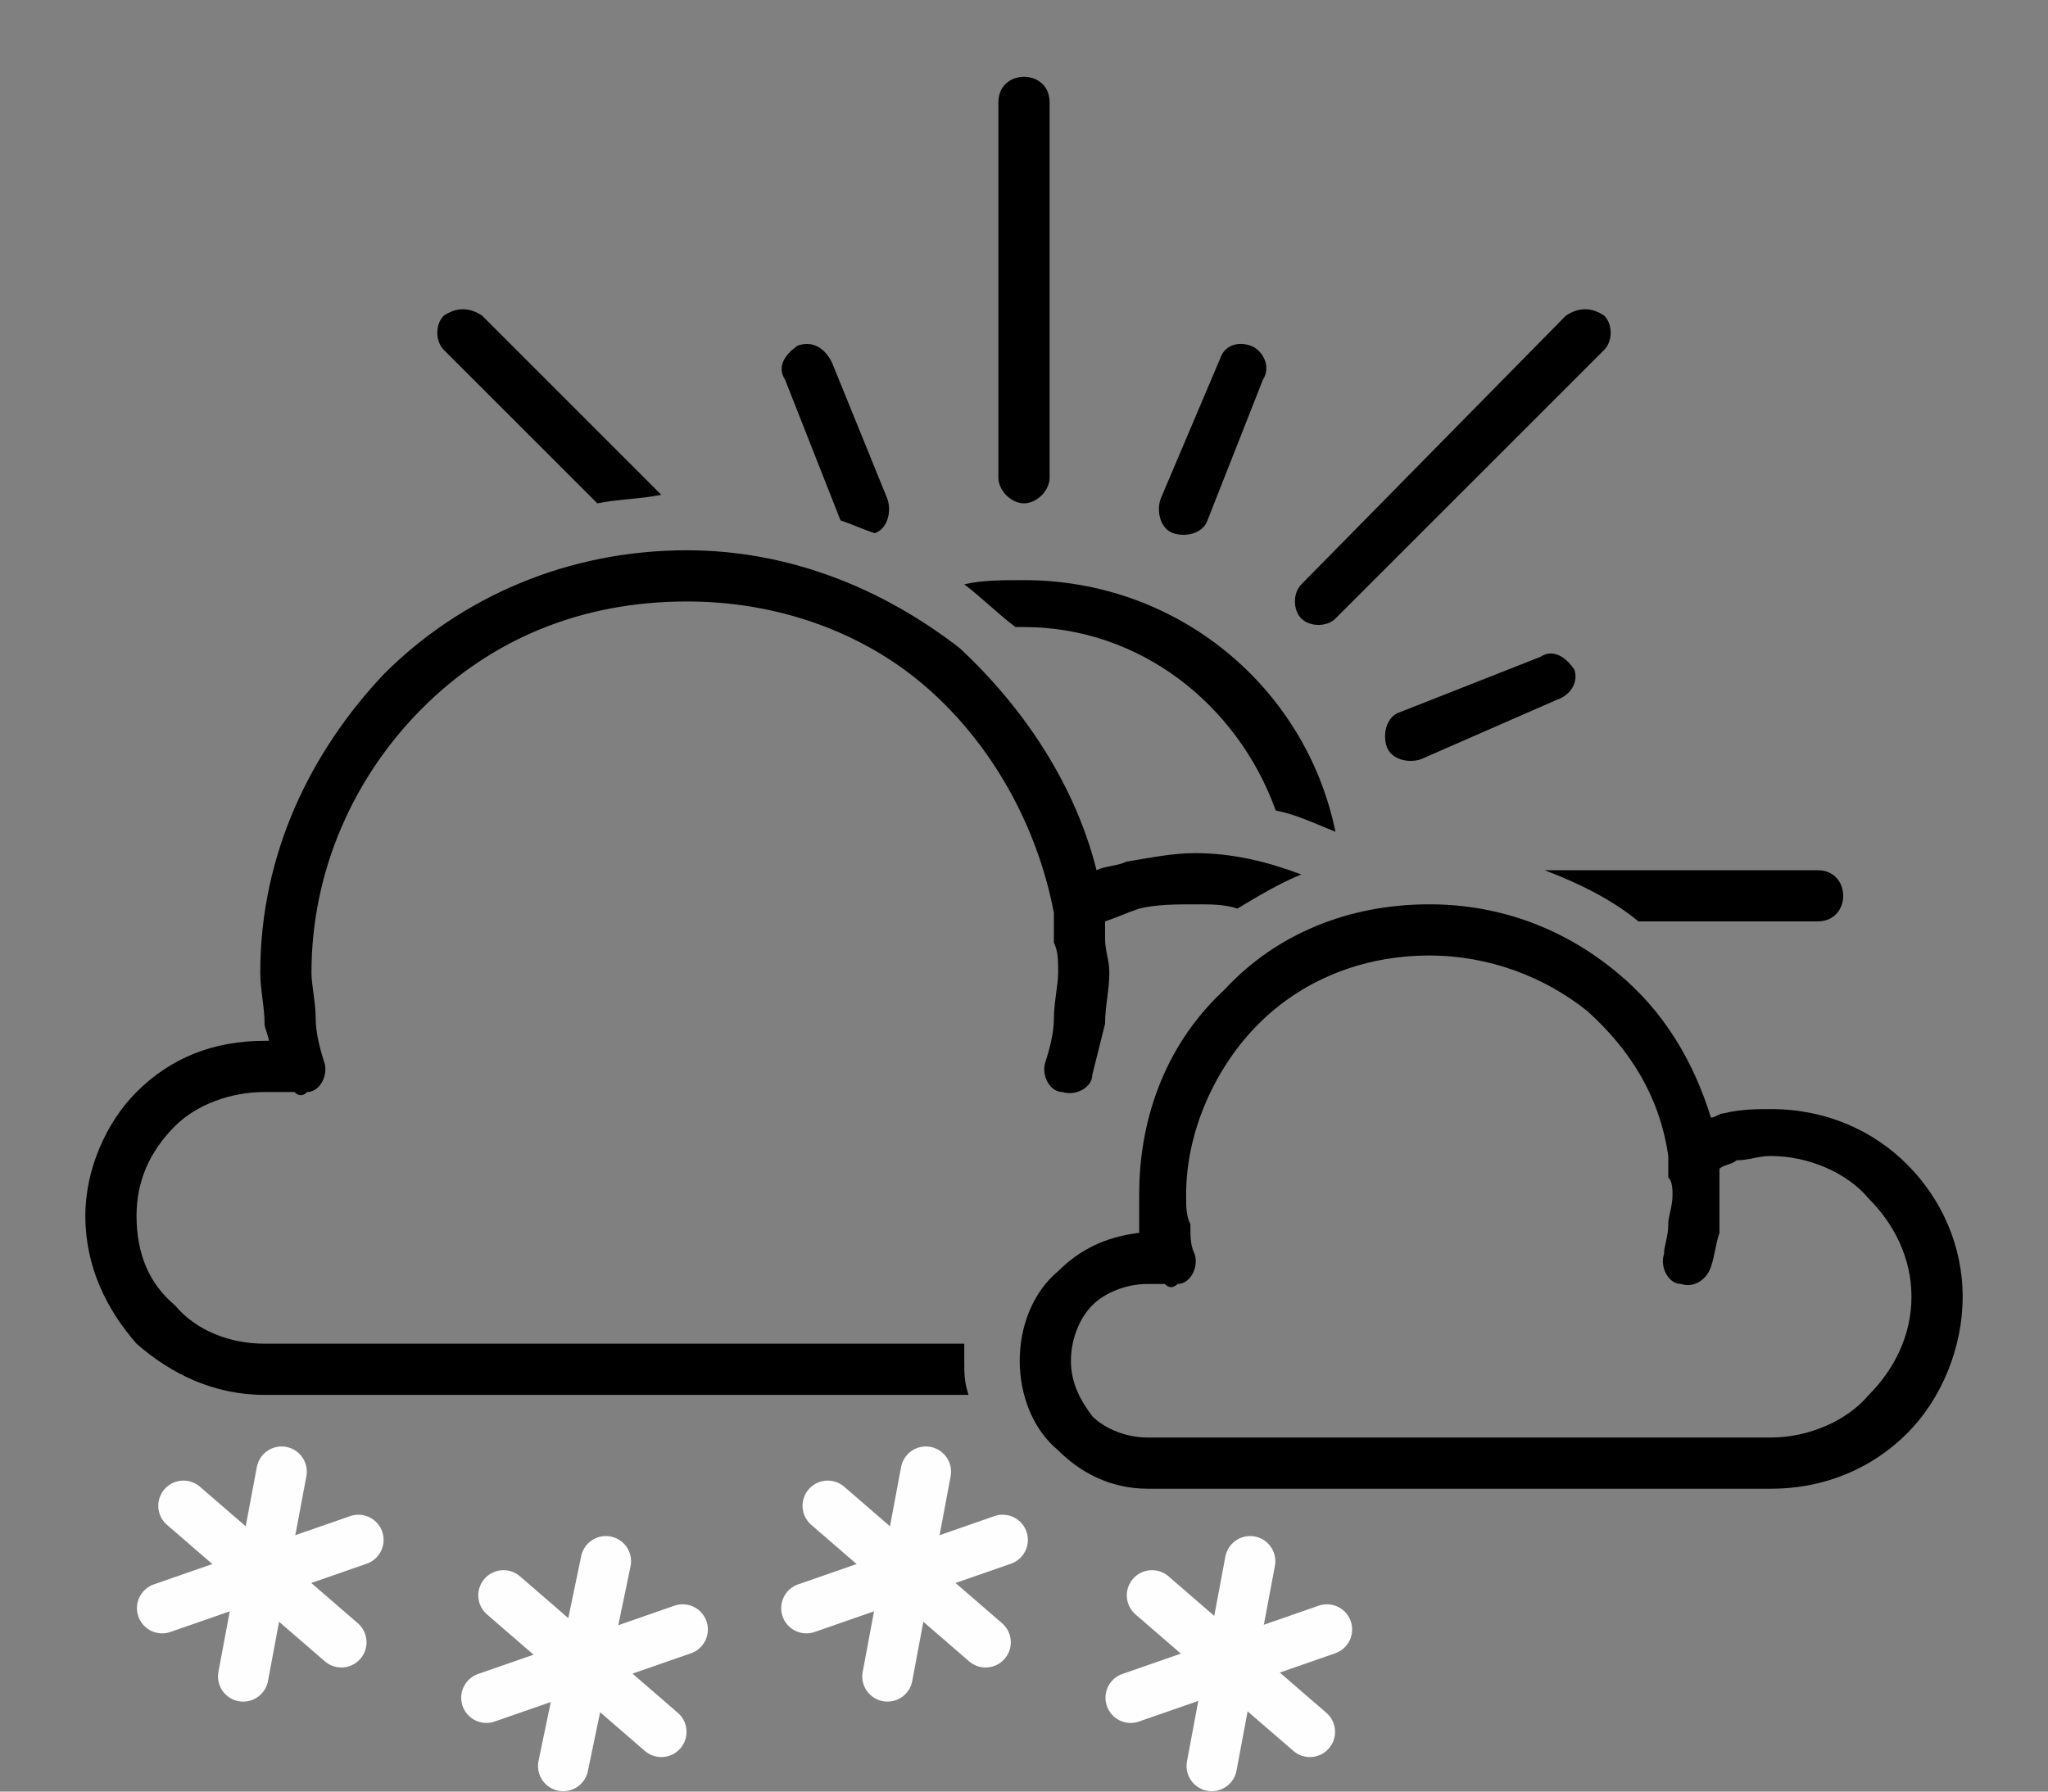 <?xml version="1.0" encoding="UTF-8" standalone="no"?>
<svg
   xmlns:dc="http://purl.org/dc/elements/1.1/"
   xmlns:cc="http://creativecommons.org/ns#"
   xmlns:rdf="http://www.w3.org/1999/02/22-rdf-syntax-ns#"
   xmlns:svg="http://www.w3.org/2000/svg"
   xmlns="http://www.w3.org/2000/svg"
   xmlns:sodipodi="http://sodipodi.sourceforge.net/DTD/sodipodi-0.dtd"
   xmlns:inkscape="http://www.inkscape.org/namespaces/inkscape"
   xml:space="preserve"
   width="480px"
   height="420px"
   version="1.1"
   style="shape-rendering:geometricPrecision; text-rendering:geometricPrecision; image-rendering:optimizeQuality; fill-rule:evenodd; clip-rule:evenodd"
   viewBox="0 0 480 420"
   id="svg42"
   sodipodi:docname="15_iday_monochrome_hollow.svg"
   inkscape:version="1.0.1 (3bc2e813f5, 2020-09-07)"><rect x="0" y="0" width="480" height="420" fill="#808080" stroke="none"/><style
   id="style871"></style><sodipodi:namedview
   pagecolor="#ffffff"
   bordercolor="#666666"
   borderopacity="1"
   objecttolerance="10"
   gridtolerance="10"
   guidetolerance="10"
   inkscape:pageopacity="0"
   inkscape:pageshadow="2"
   inkscape:window-width="1920"
   inkscape:window-height="1009"
   id="namedview44"
   showgrid="false"
   inkscape:zoom="2.0047619"
   inkscape:cx="240"
   inkscape:cy="210"
   inkscape:window-x="-8"
   inkscape:window-y="-8"
   inkscape:window-maximized="1"
   inkscape:current-layer="svg42" />
 <defs
   id="defs4">
  <style
   type="text/css"
   id="style2">
   <![CDATA[
    .str0 {stroke:#FEFEFE;stroke-width:11.811;stroke-linecap:round}
    .fil1 {fill:none}
    .fil0 {fill:white;fill-rule:nonzero}
   ]]>
  </style>
 </defs>
 <g
   id="Layer_x0020_1"
   style="fill:#000000;fill-opacity:1">
  <path
   class="fil0"
   d="M140 118l-36 -36c-2,-2 -2,-6 0,-8 3,-2 6,-2 9,0l42 42c-5,1 -10,1 -15,2zm286 86c4,0 6,3 6,6 0,3 -2,6 -6,6l-42 0c-6,-5 -14,-9 -22,-12l64 0zm-59 -130c3,-2 6,-2 9,0 2,2 2,6 0,8l-63 63c-2,2 -6,2 -8,0 -2,-2 -2,-6 0,-8l62 -63zm-81 10c1,-3 4,-4 7,-3 3,1 5,5 3,8l-13 33c-1,3 -5,4 -8,3 -3,-1 -4,-5 -3,-8l14 -33zm75 70c3,-2 6,0 8,3 1,3 -1,6 -4,7l-32 14c-3,1 -7,0 -8,-3 -1,-3 0,-7 3,-8l33 -13zm-153 -37c1,3 0,7 -3,8l0 0c-3,-1 -5,-2 -8,-3 0,0 0,0 0,0l-13 -33c-2,-3 0,-6 3,-8 3,-1 6,0 8,4l13 32zm26 -93c0,-4 3,-6 6,-6 3,0 6,2 6,6l0 88c0,3 -3,6 -6,6 -3,0 -6,-3 -6,-6l0 -88zm79 171c-7,-34 -37,-59 -73,-59 -5,0 -10,0 -14,1 4,3 8,7 12,10 1,0 1,0 2,0 27,0 50,18 59,43 5,1 9,3 14,5z"
   id="path7"
   style="fill:#000000;fill-opacity:1" />
  <path
   class="fil0"
   d="M290 213c-3,-1 -6,-1 -10,-1 -4,0 -9,0 -13,1 -3,1 -5,2 -8,3 0,2 0,3 0,4 0,3 1,5 1,8 0,4 -1,8 -1,12 -1,4 -2,8 -3,12 0,3 -4,5 -7,4 -3,0 -5,-4 -4,-7 1,-3 2,-7 2,-10 0,-4 1,-8 1,-11 0,-3 0,-5 -1,-7 0,-3 0,-5 0,-7l0 0c-4,-21 -15,-40 -30,-53 -15,-13 -35,-20 -56,-20 -25,0 -46,9 -62,25 -16,16 -26,38 -26,62 0,3 1,7 1,11 0,3 1,7 2,10 1,3 -1,7 -4,7 -1,1 -2,1 -3,0 -1,0 -2,0 -4,0 -1,0 -2,0 -3,0 -8,0 -16,3 -21,8 -6,6 -9,13 -9,21 0,9 3,16 9,21 5,6 13,9 21,9l99 0 65 0c0,1 0,3 0,4 0,3 0,5 1,8l-66 0 -99 0c-12,0 -22,-5 -30,-12 -7,-8 -12,-18 -12,-30 0,-11 5,-22 12,-29 8,-8 18,-12 30,-12 0,0 0,0 1,0 0,-1 -1,-3 -1,-4 0,-4 -1,-8 -1,-12 0,-28 12,-52 29,-70 18,-18 43,-29 71,-29 24,0 46,9 64,23 15,14 27,32 32,52 2,-1 5,-1 7,-2 6,-1 11,-2 16,-2 9,0 17,2 25,5 -5,2 -10,5 -15,8z"
   id="path9"
   style="fill:#000000;fill-opacity:1" />
  <path
   class="fil0"
   d="M447 273c8,8 13,19 13,31 0,12 -5,24 -13,32 -8,8 -19,13 -32,13l-80 0 -66 0c-9,0 -16,-4 -21,-9l0 0c-6,-5 -9,-13 -9,-21 0,-8 3,-16 9,-21 5,-5 11,-8 19,-9l0 0c0,-3 0,-6 0,-9 0,-19 7,-36 20,-48 12,-13 29,-20 48,-20 17,0 32,6 44,16 11,9 18,21 22,34 1,0 2,-1 3,-1 4,-1 8,-1 11,-1 13,0 24,5 32,13zm1 31c0,-9 -4,-17 -10,-23 -5,-6 -14,-10 -23,-10 -3,0 -5,1 -8,1 -1,1 -3,1 -4,2 0,0 0,0 0,1 0,2 0,3 0,5 0,3 0,6 0,9 -1,3 -1,5 -2,8 -1,3 -4,5 -7,4 -3,0 -5,-4 -4,-7 0,-2 1,-4 1,-7 0,-2 1,-4 1,-7 0,-1 0,-3 -1,-4 0,-2 0,-3 0,-5 0,0 0,0 0,0 -2,-14 -9,-25 -19,-34 -10,-8 -23,-13 -37,-13 -16,0 -30,6 -40,16 -10,10 -17,25 -17,40 0,3 0,5 1,7 0,3 0,5 1,7 1,3 -1,7 -4,7 -1,1 -2,1 -3,0 -1,0 -2,0 -2,0 -1,0 -2,0 -2,0 -5,0 -10,2 -13,5 -3,3 -5,8 -5,13 0,5 2,9 5,13l0 0 0 0c3,3 8,5 13,5l66 0 80 0c9,0 18,-4 23,-10 6,-6 10,-14 10,-23z"
   id="path11"
   style="fill:#000000;fill-opacity:1" />
  <g
   id="_249261680"
   style="fill:#000000;fill-opacity:1">
   <line
   class="fil1 str0"
   x1="66"
   y1="345"
   x2="57"
   y2="393"
   id="line13"
   style="fill:#000000;fill-opacity:1" />
   <line
   class="fil1 str0"
   x1="43"
   y1="353"
   x2="80"
   y2="385"
   id="line15"
   style="fill:#000000;fill-opacity:1" />
   <line
   class="fil1 str0"
   x1="38"
   y1="377"
   x2="84"
   y2="361"
   id="line17"
   style="fill:#000000;fill-opacity:1" />
  </g>
  <g
   id="_249260456"
   style="fill:#000000;fill-opacity:1">
   <line
   class="fil1 str0"
   x1="217"
   y1="345"
   x2="208"
   y2="393"
   id="line20"
   style="fill:#000000;fill-opacity:1" />
   <line
   class="fil1 str0"
   x1="194"
   y1="353"
   x2="231"
   y2="385"
   id="line22"
   style="fill:#000000;fill-opacity:1" />
   <line
   class="fil1 str0"
   x1="189"
   y1="377"
   x2="235"
   y2="361"
   id="line24"
   style="fill:#000000;fill-opacity:1" />
  </g>
  <g
   id="_249268328"
   style="fill:#000000;fill-opacity:1">
   <line
   class="fil1 str0"
   x1="142"
   y1="366"
   x2="132"
   y2="414"
   id="line27"
   style="fill:#000000;fill-opacity:1" />
   <line
   class="fil1 str0"
   x1="118"
   y1="374"
   x2="155"
   y2="406"
   id="line29"
   style="fill:#000000;fill-opacity:1" />
   <line
   class="fil1 str0"
   x1="114"
   y1="398"
   x2="160"
   y2="382"
   id="line31"
   style="fill:#000000;fill-opacity:1" />
  </g>
  <g
   id="_249273944"
   style="fill:#000000;fill-opacity:1">
   <line
   class="fil1 str0"
   x1="293"
   y1="366"
   x2="284"
   y2="414"
   id="line34"
   style="fill:#000000;fill-opacity:1" />
   <line
   class="fil1 str0"
   x1="270"
   y1="374"
   x2="307"
   y2="406"
   id="line36"
   style="fill:#000000;fill-opacity:1" />
   <line
   class="fil1 str0"
   x1="265"
   y1="398"
   x2="311"
   y2="382"
   id="line38"
   style="fill:#000000;fill-opacity:1" />
  </g>
 </g>
</svg>
